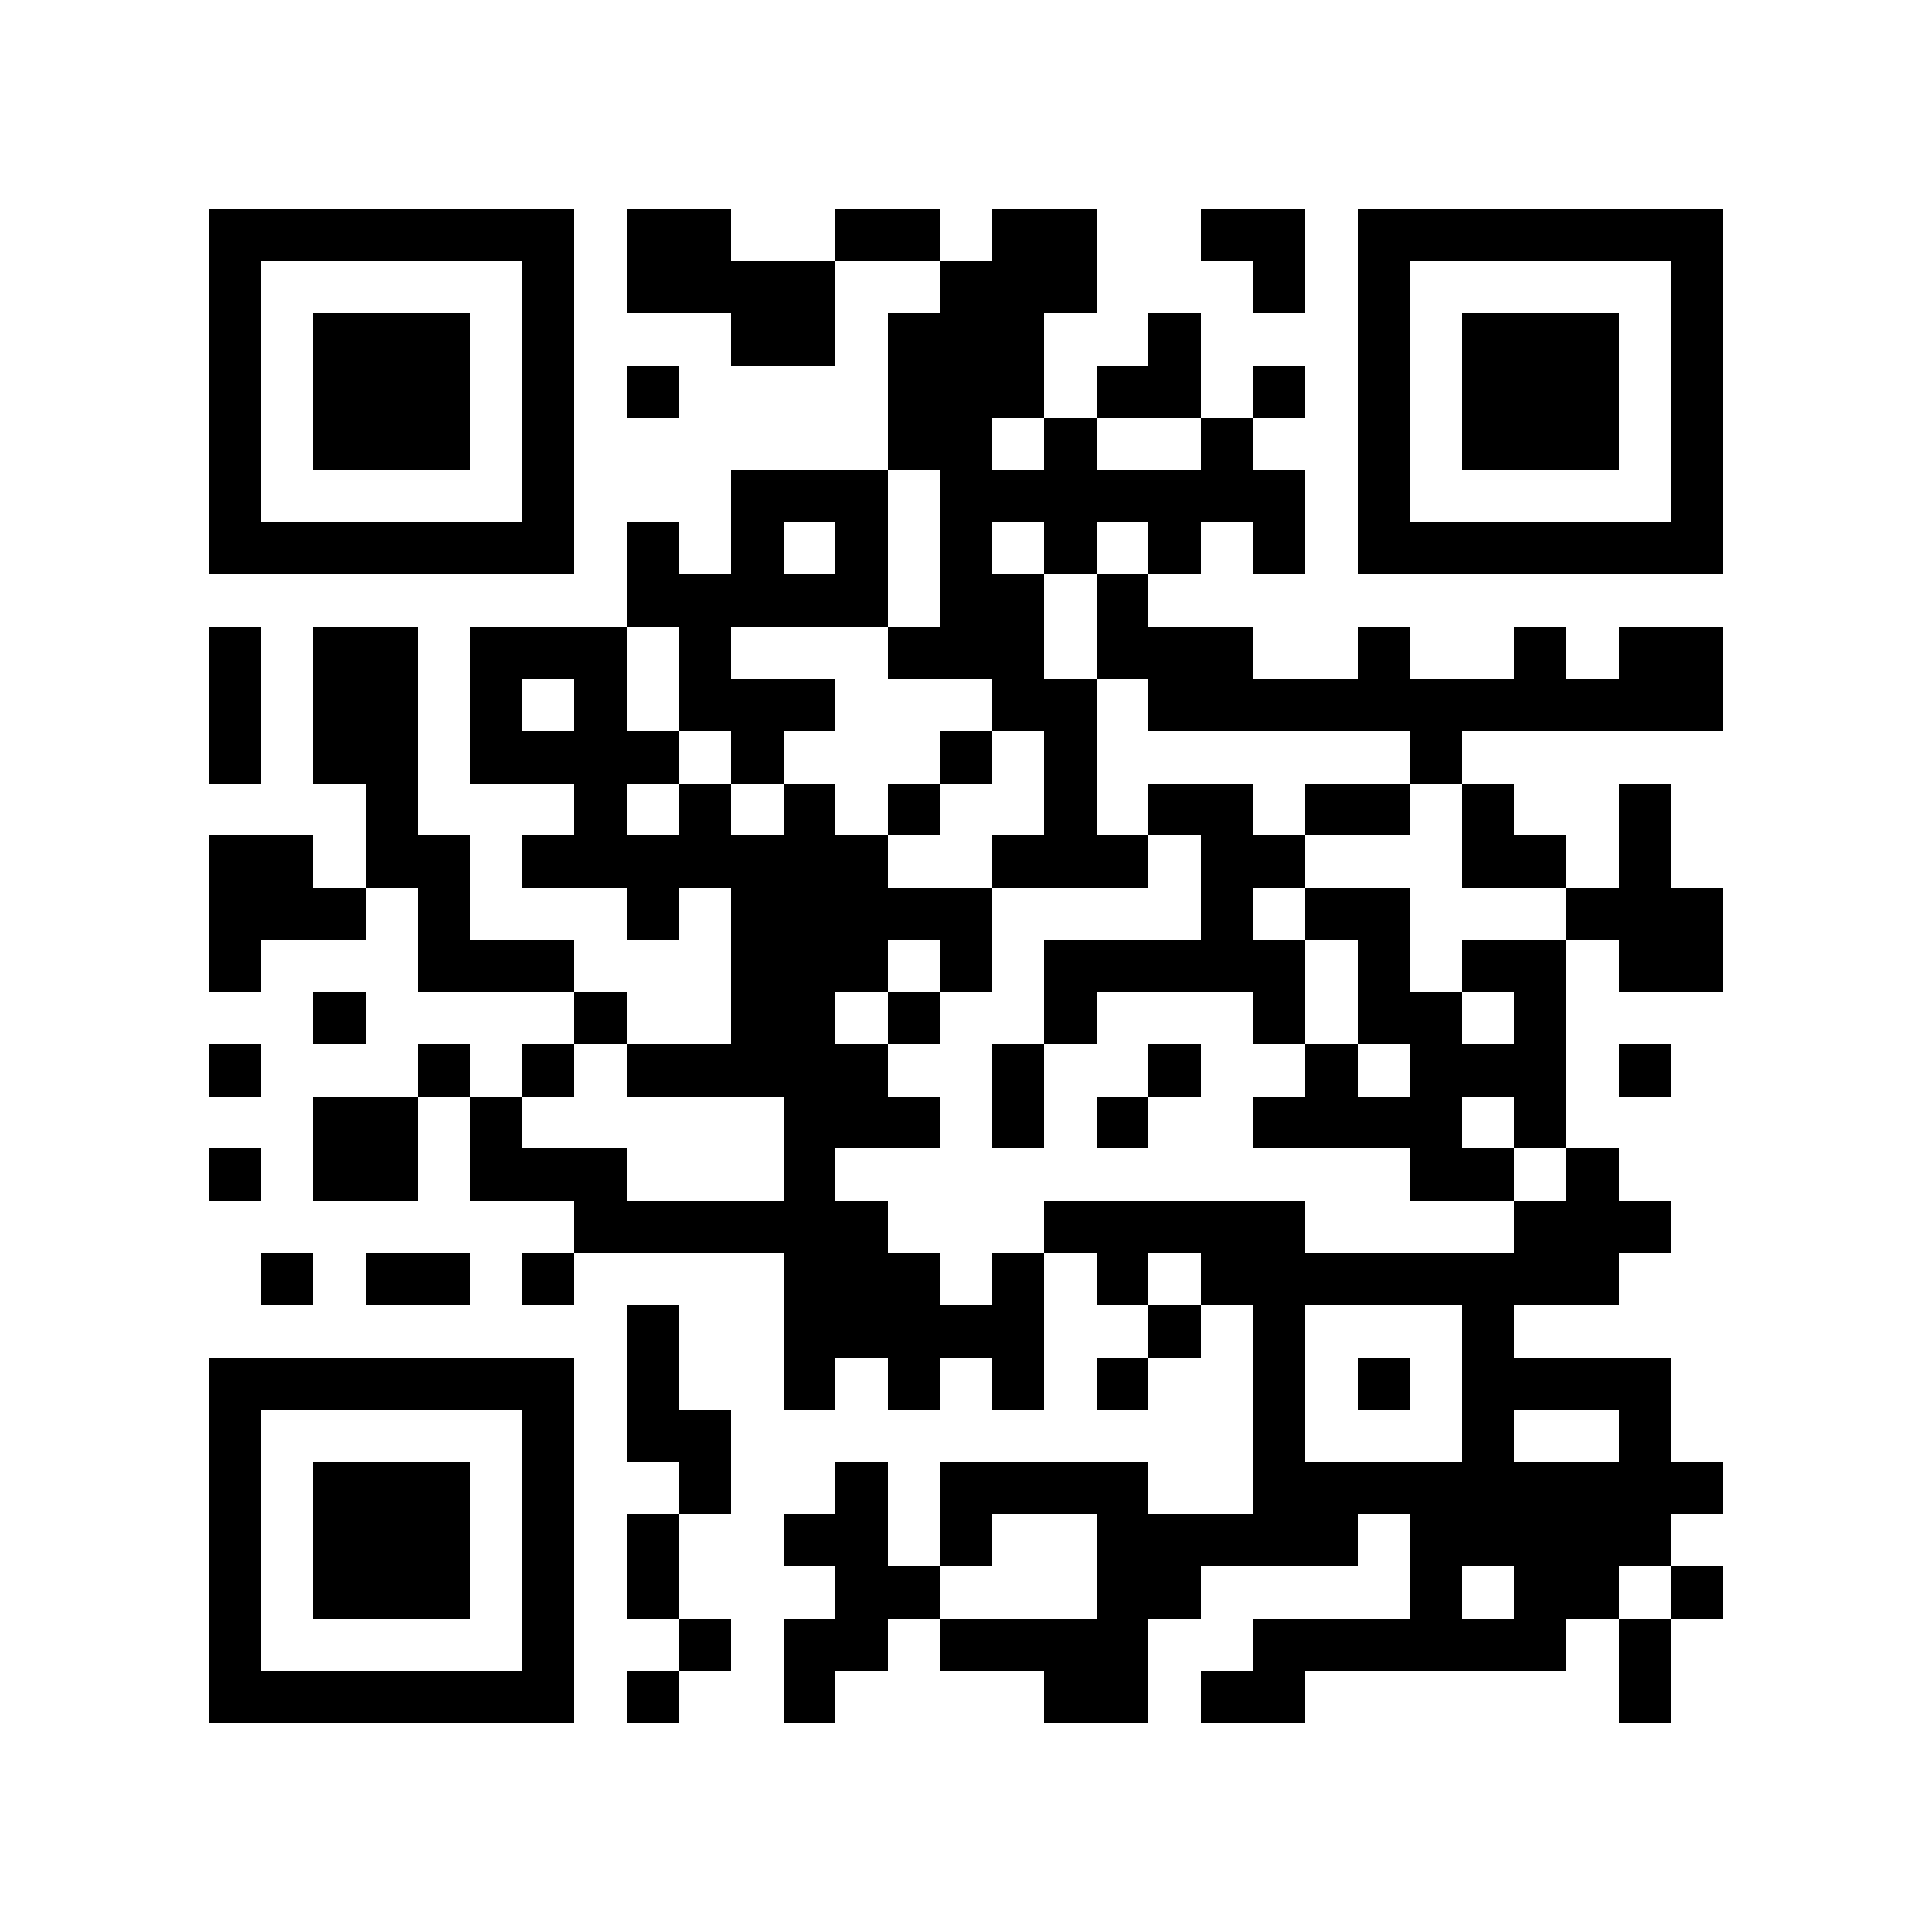 <?xml version="1.0" encoding="utf-8"?><!DOCTYPE svg PUBLIC "-//W3C//DTD SVG 1.1//EN" "http://www.w3.org/Graphics/SVG/1.1/DTD/svg11.dtd"><svg xmlns="http://www.w3.org/2000/svg" viewBox="0 0 37 37" shape-rendering="crispEdges"><path fill="#ffffff" d="M0 0h37v37H0z"/><path stroke="#000000" d="M4 4.5h7m1 0h2m2 0h2m1 0h2m2 0h2m1 0h7M4 5.5h1m5 0h1m1 0h4m2 0h3m3 0h1m1 0h1m5 0h1M4 6.5h1m1 0h3m1 0h1m3 0h2m1 0h3m2 0h1m3 0h1m1 0h3m1 0h1M4 7.5h1m1 0h3m1 0h1m1 0h1m4 0h3m1 0h2m1 0h1m1 0h1m1 0h3m1 0h1M4 8.5h1m1 0h3m1 0h1m6 0h2m1 0h1m2 0h1m2 0h1m1 0h3m1 0h1M4 9.5h1m5 0h1m3 0h3m1 0h7m1 0h1m5 0h1M4 10.5h7m1 0h1m1 0h1m1 0h1m1 0h1m1 0h1m1 0h1m1 0h1m1 0h7M12 11.5h5m1 0h2m1 0h1M4 12.5h1m1 0h2m1 0h3m1 0h1m3 0h3m1 0h3m2 0h1m2 0h1m1 0h2M4 13.5h1m1 0h2m1 0h1m1 0h1m1 0h3m3 0h2m1 0h11M4 14.5h1m1 0h2m1 0h4m1 0h1m3 0h1m1 0h1m6 0h1M7 15.5h1m3 0h1m1 0h1m1 0h1m1 0h1m2 0h1m1 0h2m1 0h2m1 0h1m2 0h1M4 16.5h2m1 0h2m1 0h7m2 0h3m1 0h2m3 0h2m1 0h1M4 17.5h3m1 0h1m3 0h1m1 0h5m4 0h1m1 0h2m3 0h3M4 18.5h1m3 0h3m3 0h3m1 0h1m1 0h5m1 0h1m1 0h2m1 0h2M6 19.5h1m4 0h1m2 0h2m1 0h1m2 0h1m3 0h1m1 0h2m1 0h1M4 20.5h1m3 0h1m1 0h1m1 0h5m2 0h1m2 0h1m2 0h1m1 0h3m1 0h1M6 21.5h2m1 0h1m5 0h3m1 0h1m1 0h1m2 0h4m1 0h1M4 22.5h1m1 0h2m1 0h3m3 0h1m11 0h2m1 0h1M11 23.5h6m3 0h5m4 0h3M5 24.5h1m1 0h2m1 0h1m4 0h3m1 0h1m1 0h1m1 0h8M12 25.5h1m2 0h5m2 0h1m1 0h1m3 0h1M4 26.5h7m1 0h1m2 0h1m1 0h1m1 0h1m1 0h1m2 0h1m1 0h1m1 0h4M4 27.5h1m5 0h1m1 0h2m10 0h1m3 0h1m2 0h1M4 28.5h1m1 0h3m1 0h1m2 0h1m2 0h1m1 0h4m2 0h9M4 29.5h1m1 0h3m1 0h1m1 0h1m2 0h2m1 0h1m2 0h5m1 0h5M4 30.5h1m1 0h3m1 0h1m1 0h1m3 0h2m3 0h2m4 0h1m1 0h2m1 0h1M4 31.5h1m5 0h1m2 0h1m1 0h2m1 0h4m2 0h6m1 0h1M4 32.5h7m1 0h1m2 0h1m4 0h2m1 0h2m6 0h1"/></svg>
